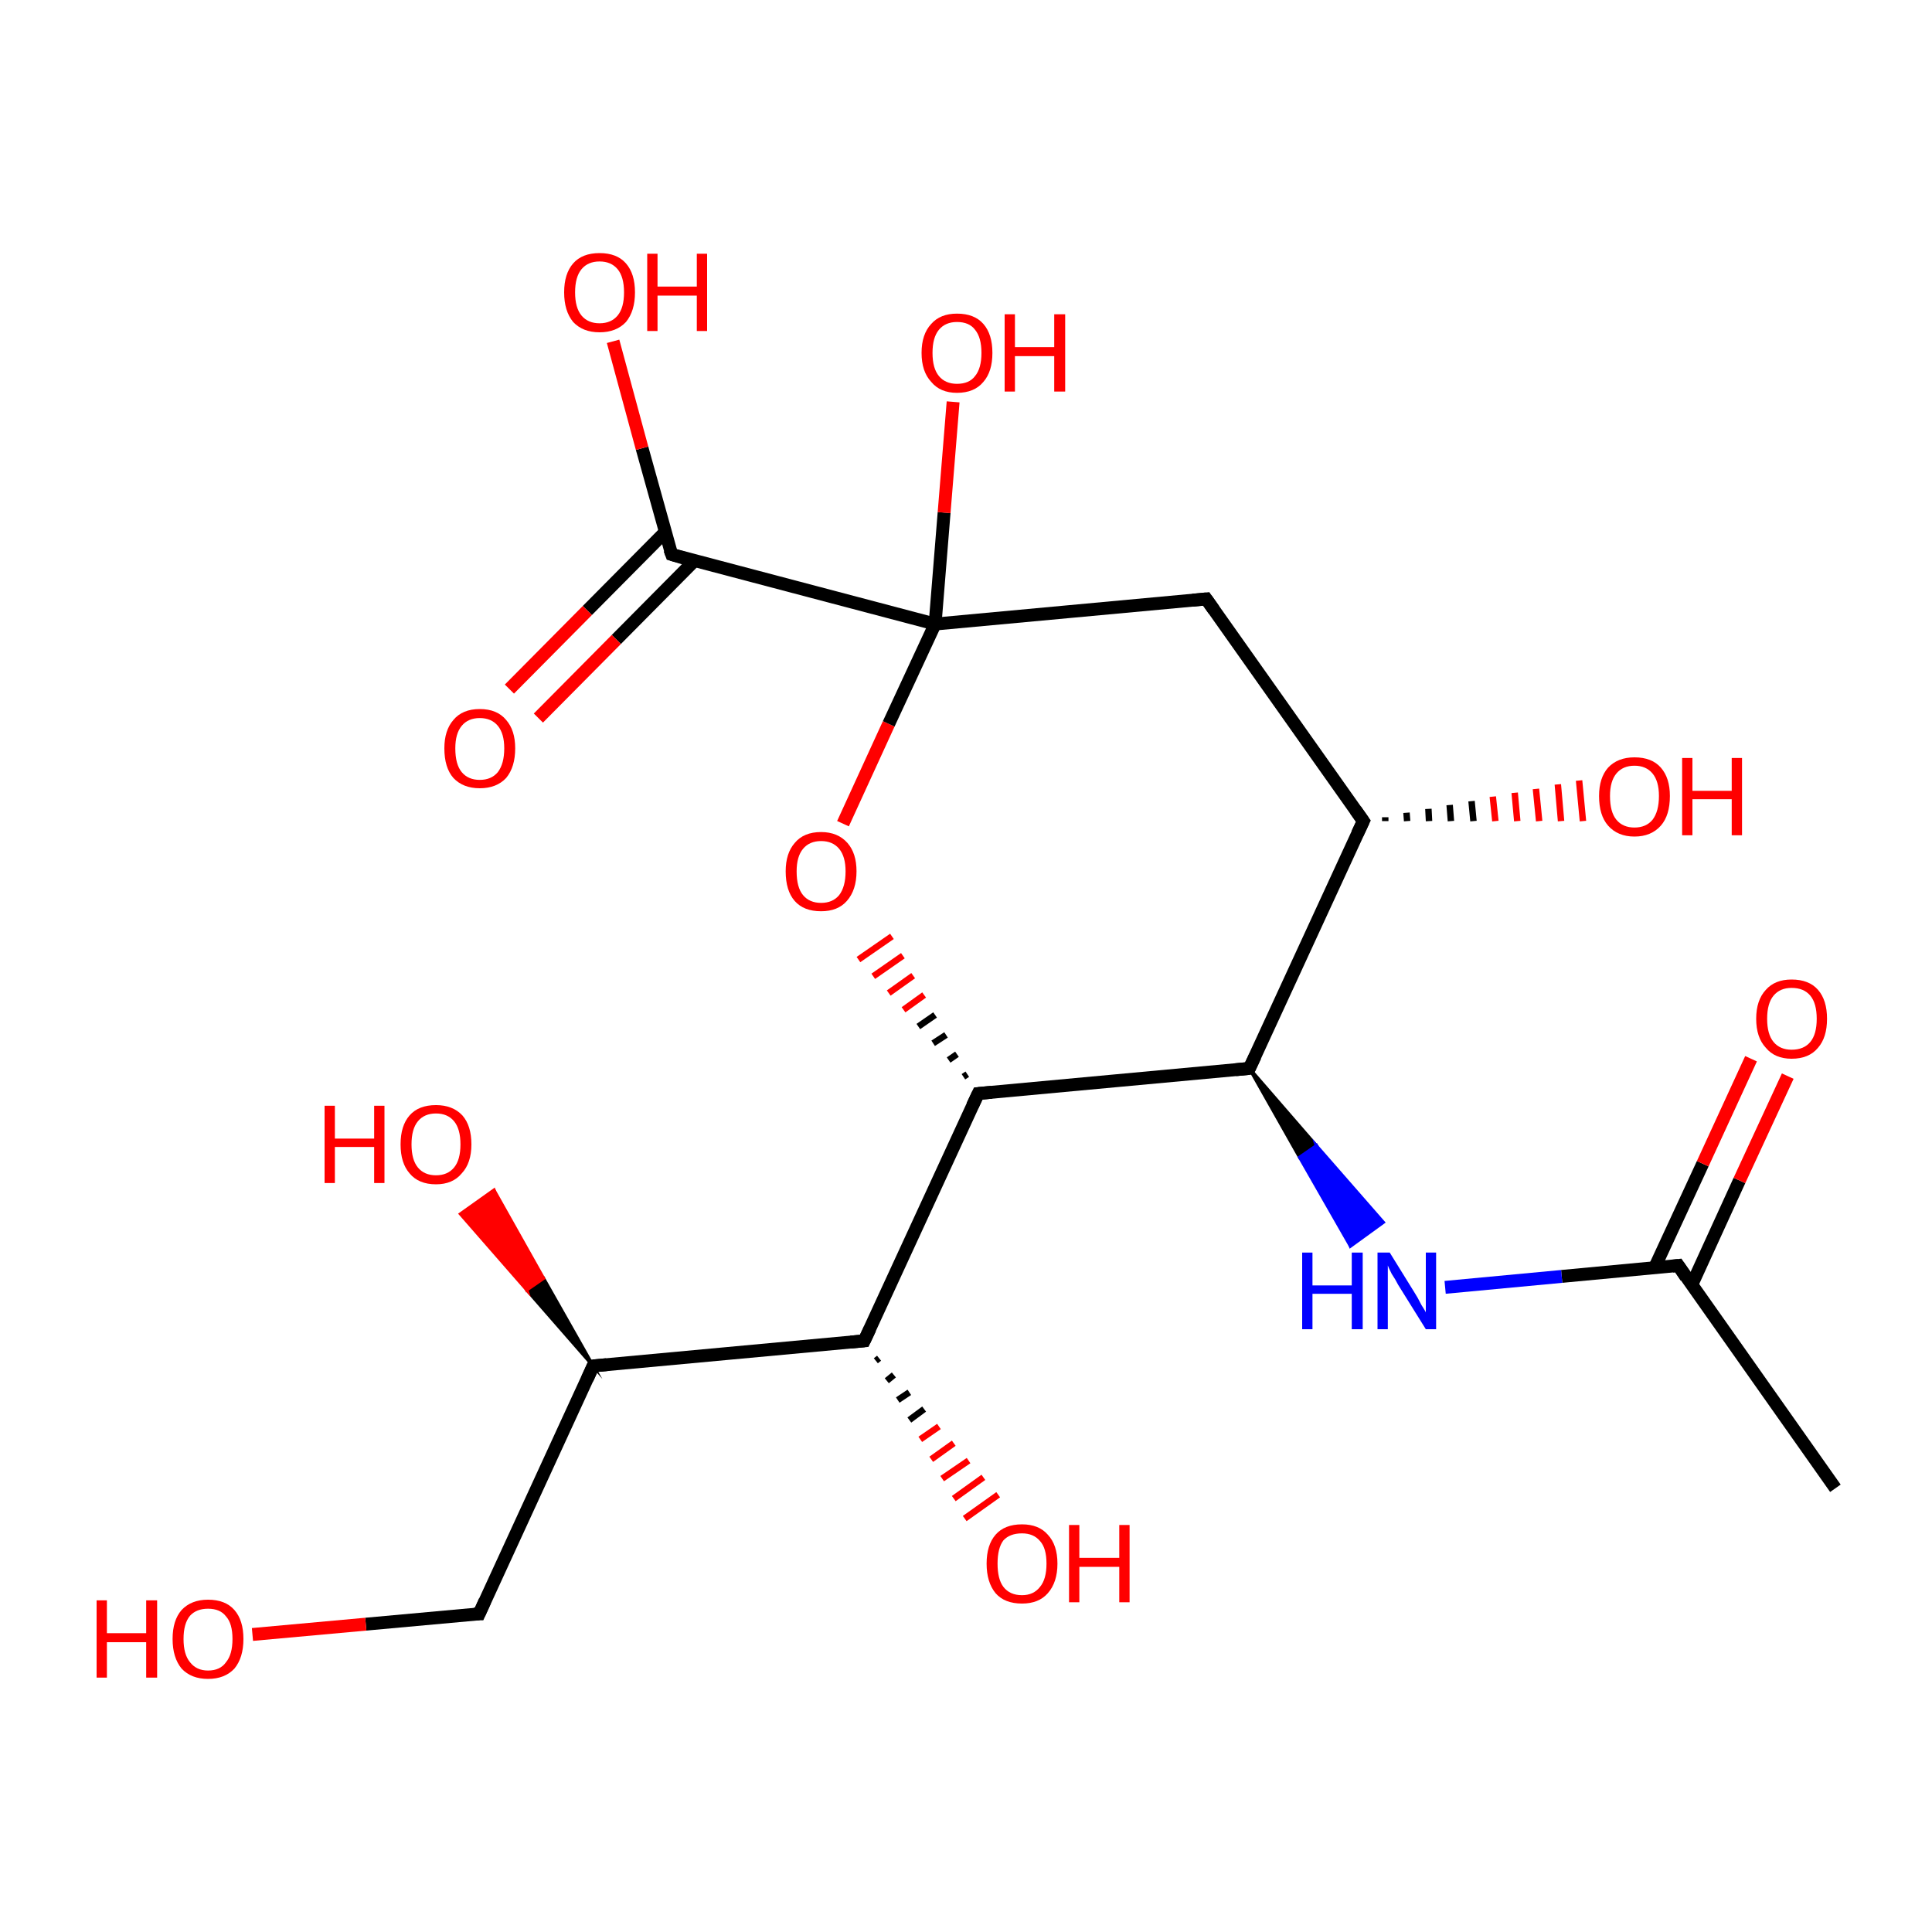 <?xml version='1.0' encoding='iso-8859-1'?>
<svg version='1.1' baseProfile='full'
              xmlns='http://www.w3.org/2000/svg'
                      xmlns:rdkit='http://www.rdkit.org/xml'
                      xmlns:xlink='http://www.w3.org/1999/xlink'
                  xml:space='preserve'
width='300px' height='300px' viewBox='0 0 300 300'>
<!-- END OF HEADER -->
<rect style='opacity:1.0;fill:#FFFFFF;stroke:none' width='300.0' height='300.0' x='0.0' y='0.0'> </rect>
<path class='bond-0 atom-0 atom-1' d='M 285.0,231.1 L 260.6,196.5' style='fill:none;fill-rule:evenodd;stroke:#000000;stroke-width:2.0px;stroke-linecap:butt;stroke-linejoin:miter;stroke-opacity:1' />
<path class='bond-1 atom-1 atom-2' d='M 262.7,199.5 L 270.1,183.3' style='fill:none;fill-rule:evenodd;stroke:#000000;stroke-width:2.0px;stroke-linecap:butt;stroke-linejoin:miter;stroke-opacity:1' />
<path class='bond-1 atom-1 atom-2' d='M 270.1,183.3 L 277.6,167.1' style='fill:none;fill-rule:evenodd;stroke:#FF0000;stroke-width:2.0px;stroke-linecap:butt;stroke-linejoin:miter;stroke-opacity:1' />
<path class='bond-1 atom-1 atom-2' d='M 256.9,196.9 L 264.4,180.7' style='fill:none;fill-rule:evenodd;stroke:#000000;stroke-width:2.0px;stroke-linecap:butt;stroke-linejoin:miter;stroke-opacity:1' />
<path class='bond-1 atom-1 atom-2' d='M 264.4,180.7 L 271.9,164.4' style='fill:none;fill-rule:evenodd;stroke:#FF0000;stroke-width:2.0px;stroke-linecap:butt;stroke-linejoin:miter;stroke-opacity:1' />
<path class='bond-2 atom-1 atom-3' d='M 260.6,196.5 L 242.5,198.2' style='fill:none;fill-rule:evenodd;stroke:#000000;stroke-width:2.0px;stroke-linecap:butt;stroke-linejoin:miter;stroke-opacity:1' />
<path class='bond-2 atom-1 atom-3' d='M 242.5,198.2 L 224.4,199.9' style='fill:none;fill-rule:evenodd;stroke:#0000FF;stroke-width:2.0px;stroke-linecap:butt;stroke-linejoin:miter;stroke-opacity:1' />
<path class='bond-3 atom-4 atom-3' d='M 194.0,165.9 L 204.4,177.9 L 201.8,179.7 Z' style='fill:#000000;fill-rule:evenodd;fill-opacity:1;stroke:#000000;stroke-width:0.5px;stroke-linecap:butt;stroke-linejoin:miter;stroke-miterlimit:10;stroke-opacity:1;' />
<path class='bond-3 atom-4 atom-3' d='M 204.4,177.9 L 209.7,193.5 L 214.8,189.8 Z' style='fill:#0000FF;fill-rule:evenodd;fill-opacity:1;stroke:#0000FF;stroke-width:0.5px;stroke-linecap:butt;stroke-linejoin:miter;stroke-miterlimit:10;stroke-opacity:1;' />
<path class='bond-3 atom-4 atom-3' d='M 204.4,177.9 L 201.8,179.7 L 209.7,193.5 Z' style='fill:#0000FF;fill-rule:evenodd;fill-opacity:1;stroke:#0000FF;stroke-width:0.5px;stroke-linecap:butt;stroke-linejoin:miter;stroke-miterlimit:10;stroke-opacity:1;' />
<path class='bond-4 atom-4 atom-5' d='M 194.0,165.9 L 151.9,169.8' style='fill:none;fill-rule:evenodd;stroke:#000000;stroke-width:2.0px;stroke-linecap:butt;stroke-linejoin:miter;stroke-opacity:1' />
<path class='bond-5 atom-5 atom-6' d='M 151.9,169.8 L 134.2,208.2' style='fill:none;fill-rule:evenodd;stroke:#000000;stroke-width:2.0px;stroke-linecap:butt;stroke-linejoin:miter;stroke-opacity:1' />
<path class='bond-6 atom-6 atom-7' d='M 136.5,210.9 L 136.0,211.3' style='fill:none;fill-rule:evenodd;stroke:#000000;stroke-width:1.0px;stroke-linecap:butt;stroke-linejoin:miter;stroke-opacity:1' />
<path class='bond-6 atom-6 atom-7' d='M 138.8,213.5 L 137.7,214.4' style='fill:none;fill-rule:evenodd;stroke:#000000;stroke-width:1.0px;stroke-linecap:butt;stroke-linejoin:miter;stroke-opacity:1' />
<path class='bond-6 atom-6 atom-7' d='M 141.2,216.2 L 139.4,217.4' style='fill:none;fill-rule:evenodd;stroke:#000000;stroke-width:1.0px;stroke-linecap:butt;stroke-linejoin:miter;stroke-opacity:1' />
<path class='bond-6 atom-6 atom-7' d='M 143.5,218.8 L 141.2,220.5' style='fill:none;fill-rule:evenodd;stroke:#000000;stroke-width:1.0px;stroke-linecap:butt;stroke-linejoin:miter;stroke-opacity:1' />
<path class='bond-6 atom-6 atom-7' d='M 145.8,221.5 L 142.9,223.5' style='fill:none;fill-rule:evenodd;stroke:#FF0000;stroke-width:1.0px;stroke-linecap:butt;stroke-linejoin:miter;stroke-opacity:1' />
<path class='bond-6 atom-6 atom-7' d='M 148.1,224.1 L 144.6,226.6' style='fill:none;fill-rule:evenodd;stroke:#FF0000;stroke-width:1.0px;stroke-linecap:butt;stroke-linejoin:miter;stroke-opacity:1' />
<path class='bond-6 atom-6 atom-7' d='M 150.4,226.8 L 146.3,229.6' style='fill:none;fill-rule:evenodd;stroke:#FF0000;stroke-width:1.0px;stroke-linecap:butt;stroke-linejoin:miter;stroke-opacity:1' />
<path class='bond-6 atom-6 atom-7' d='M 152.7,229.4 L 148.1,232.7' style='fill:none;fill-rule:evenodd;stroke:#FF0000;stroke-width:1.0px;stroke-linecap:butt;stroke-linejoin:miter;stroke-opacity:1' />
<path class='bond-6 atom-6 atom-7' d='M 155.0,232.1 L 149.8,235.8' style='fill:none;fill-rule:evenodd;stroke:#FF0000;stroke-width:1.0px;stroke-linecap:butt;stroke-linejoin:miter;stroke-opacity:1' />
<path class='bond-7 atom-6 atom-8' d='M 134.2,208.2 L 92.1,212.1' style='fill:none;fill-rule:evenodd;stroke:#000000;stroke-width:2.0px;stroke-linecap:butt;stroke-linejoin:miter;stroke-opacity:1' />
<path class='bond-8 atom-8 atom-9' d='M 92.1,212.1 L 81.8,200.3 L 84.4,198.5 Z' style='fill:#000000;fill-rule:evenodd;fill-opacity:1;stroke:#000000;stroke-width:0.5px;stroke-linecap:butt;stroke-linejoin:miter;stroke-miterlimit:10;stroke-opacity:1;' />
<path class='bond-8 atom-8 atom-9' d='M 81.8,200.3 L 76.7,184.8 L 71.5,188.5 Z' style='fill:#FF0000;fill-rule:evenodd;fill-opacity:1;stroke:#FF0000;stroke-width:0.5px;stroke-linecap:butt;stroke-linejoin:miter;stroke-miterlimit:10;stroke-opacity:1;' />
<path class='bond-8 atom-8 atom-9' d='M 81.8,200.3 L 84.4,198.5 L 76.7,184.8 Z' style='fill:#FF0000;fill-rule:evenodd;fill-opacity:1;stroke:#FF0000;stroke-width:0.5px;stroke-linecap:butt;stroke-linejoin:miter;stroke-miterlimit:10;stroke-opacity:1;' />
<path class='bond-9 atom-8 atom-10' d='M 92.1,212.1 L 74.4,250.6' style='fill:none;fill-rule:evenodd;stroke:#000000;stroke-width:2.0px;stroke-linecap:butt;stroke-linejoin:miter;stroke-opacity:1' />
<path class='bond-10 atom-10 atom-11' d='M 74.4,250.6 L 56.8,252.2' style='fill:none;fill-rule:evenodd;stroke:#000000;stroke-width:2.0px;stroke-linecap:butt;stroke-linejoin:miter;stroke-opacity:1' />
<path class='bond-10 atom-10 atom-11' d='M 56.8,252.2 L 39.2,253.8' style='fill:none;fill-rule:evenodd;stroke:#FF0000;stroke-width:2.0px;stroke-linecap:butt;stroke-linejoin:miter;stroke-opacity:1' />
<path class='bond-11 atom-5 atom-12' d='M 150.2,166.8 L 149.6,167.2' style='fill:none;fill-rule:evenodd;stroke:#000000;stroke-width:1.0px;stroke-linecap:butt;stroke-linejoin:miter;stroke-opacity:1' />
<path class='bond-11 atom-5 atom-12' d='M 148.6,163.7 L 147.3,164.6' style='fill:none;fill-rule:evenodd;stroke:#000000;stroke-width:1.0px;stroke-linecap:butt;stroke-linejoin:miter;stroke-opacity:1' />
<path class='bond-11 atom-5 atom-12' d='M 146.9,160.7 L 144.9,162.0' style='fill:none;fill-rule:evenodd;stroke:#000000;stroke-width:1.0px;stroke-linecap:butt;stroke-linejoin:miter;stroke-opacity:1' />
<path class='bond-11 atom-5 atom-12' d='M 145.2,157.6 L 142.6,159.4' style='fill:none;fill-rule:evenodd;stroke:#000000;stroke-width:1.0px;stroke-linecap:butt;stroke-linejoin:miter;stroke-opacity:1' />
<path class='bond-11 atom-5 atom-12' d='M 143.5,154.5 L 140.3,156.8' style='fill:none;fill-rule:evenodd;stroke:#FF0000;stroke-width:1.0px;stroke-linecap:butt;stroke-linejoin:miter;stroke-opacity:1' />
<path class='bond-11 atom-5 atom-12' d='M 141.8,151.5 L 138.0,154.2' style='fill:none;fill-rule:evenodd;stroke:#FF0000;stroke-width:1.0px;stroke-linecap:butt;stroke-linejoin:miter;stroke-opacity:1' />
<path class='bond-11 atom-5 atom-12' d='M 140.2,148.4 L 135.6,151.6' style='fill:none;fill-rule:evenodd;stroke:#FF0000;stroke-width:1.0px;stroke-linecap:butt;stroke-linejoin:miter;stroke-opacity:1' />
<path class='bond-11 atom-5 atom-12' d='M 138.5,145.4 L 133.3,149.0' style='fill:none;fill-rule:evenodd;stroke:#FF0000;stroke-width:1.0px;stroke-linecap:butt;stroke-linejoin:miter;stroke-opacity:1' />
<path class='bond-12 atom-12 atom-13' d='M 130.9,127.9 L 138.0,112.4' style='fill:none;fill-rule:evenodd;stroke:#FF0000;stroke-width:2.0px;stroke-linecap:butt;stroke-linejoin:miter;stroke-opacity:1' />
<path class='bond-12 atom-12 atom-13' d='M 138.0,112.4 L 145.2,96.9' style='fill:none;fill-rule:evenodd;stroke:#000000;stroke-width:2.0px;stroke-linecap:butt;stroke-linejoin:miter;stroke-opacity:1' />
<path class='bond-13 atom-13 atom-14' d='M 145.2,96.9 L 146.6,79.6' style='fill:none;fill-rule:evenodd;stroke:#000000;stroke-width:2.0px;stroke-linecap:butt;stroke-linejoin:miter;stroke-opacity:1' />
<path class='bond-13 atom-13 atom-14' d='M 146.6,79.6 L 148.0,62.4' style='fill:none;fill-rule:evenodd;stroke:#FF0000;stroke-width:2.0px;stroke-linecap:butt;stroke-linejoin:miter;stroke-opacity:1' />
<path class='bond-14 atom-13 atom-15' d='M 145.2,96.9 L 104.3,86.1' style='fill:none;fill-rule:evenodd;stroke:#000000;stroke-width:2.0px;stroke-linecap:butt;stroke-linejoin:miter;stroke-opacity:1' />
<path class='bond-15 atom-15 atom-16' d='M 103.3,82.6 L 91.2,94.8' style='fill:none;fill-rule:evenodd;stroke:#000000;stroke-width:2.0px;stroke-linecap:butt;stroke-linejoin:miter;stroke-opacity:1' />
<path class='bond-15 atom-15 atom-16' d='M 91.2,94.8 L 79.1,107.0' style='fill:none;fill-rule:evenodd;stroke:#FF0000;stroke-width:2.0px;stroke-linecap:butt;stroke-linejoin:miter;stroke-opacity:1' />
<path class='bond-15 atom-15 atom-16' d='M 107.8,87.1 L 95.7,99.3' style='fill:none;fill-rule:evenodd;stroke:#000000;stroke-width:2.0px;stroke-linecap:butt;stroke-linejoin:miter;stroke-opacity:1' />
<path class='bond-15 atom-15 atom-16' d='M 95.7,99.3 L 83.6,111.5' style='fill:none;fill-rule:evenodd;stroke:#FF0000;stroke-width:2.0px;stroke-linecap:butt;stroke-linejoin:miter;stroke-opacity:1' />
<path class='bond-16 atom-15 atom-17' d='M 104.3,86.1 L 99.7,69.6' style='fill:none;fill-rule:evenodd;stroke:#000000;stroke-width:2.0px;stroke-linecap:butt;stroke-linejoin:miter;stroke-opacity:1' />
<path class='bond-16 atom-15 atom-17' d='M 99.7,69.6 L 95.2,53.0' style='fill:none;fill-rule:evenodd;stroke:#FF0000;stroke-width:2.0px;stroke-linecap:butt;stroke-linejoin:miter;stroke-opacity:1' />
<path class='bond-17 atom-13 atom-18' d='M 145.2,96.9 L 187.3,93.0' style='fill:none;fill-rule:evenodd;stroke:#000000;stroke-width:2.0px;stroke-linecap:butt;stroke-linejoin:miter;stroke-opacity:1' />
<path class='bond-18 atom-18 atom-19' d='M 187.3,93.0 L 211.7,127.5' style='fill:none;fill-rule:evenodd;stroke:#000000;stroke-width:2.0px;stroke-linecap:butt;stroke-linejoin:miter;stroke-opacity:1' />
<path class='bond-19 atom-19 atom-20' d='M 215.1,126.9 L 215.1,127.5' style='fill:none;fill-rule:evenodd;stroke:#000000;stroke-width:1.0px;stroke-linecap:butt;stroke-linejoin:miter;stroke-opacity:1' />
<path class='bond-19 atom-19 atom-20' d='M 218.4,126.2 L 218.5,127.5' style='fill:none;fill-rule:evenodd;stroke:#000000;stroke-width:1.0px;stroke-linecap:butt;stroke-linejoin:miter;stroke-opacity:1' />
<path class='bond-19 atom-19 atom-20' d='M 221.8,125.6 L 221.9,127.5' style='fill:none;fill-rule:evenodd;stroke:#000000;stroke-width:1.0px;stroke-linecap:butt;stroke-linejoin:miter;stroke-opacity:1' />
<path class='bond-19 atom-19 atom-20' d='M 225.1,125.0 L 225.3,127.5' style='fill:none;fill-rule:evenodd;stroke:#000000;stroke-width:1.0px;stroke-linecap:butt;stroke-linejoin:miter;stroke-opacity:1' />
<path class='bond-19 atom-19 atom-20' d='M 228.5,124.4 L 228.8,127.5' style='fill:none;fill-rule:evenodd;stroke:#000000;stroke-width:1.0px;stroke-linecap:butt;stroke-linejoin:miter;stroke-opacity:1' />
<path class='bond-19 atom-19 atom-20' d='M 231.8,123.7 L 232.2,127.5' style='fill:none;fill-rule:evenodd;stroke:#FF0000;stroke-width:1.0px;stroke-linecap:butt;stroke-linejoin:miter;stroke-opacity:1' />
<path class='bond-19 atom-19 atom-20' d='M 235.2,123.1 L 235.6,127.5' style='fill:none;fill-rule:evenodd;stroke:#FF0000;stroke-width:1.0px;stroke-linecap:butt;stroke-linejoin:miter;stroke-opacity:1' />
<path class='bond-19 atom-19 atom-20' d='M 238.5,122.5 L 239.0,127.5' style='fill:none;fill-rule:evenodd;stroke:#FF0000;stroke-width:1.0px;stroke-linecap:butt;stroke-linejoin:miter;stroke-opacity:1' />
<path class='bond-19 atom-19 atom-20' d='M 241.9,121.8 L 242.4,127.5' style='fill:none;fill-rule:evenodd;stroke:#FF0000;stroke-width:1.0px;stroke-linecap:butt;stroke-linejoin:miter;stroke-opacity:1' />
<path class='bond-19 atom-19 atom-20' d='M 245.2,121.2 L 245.8,127.5' style='fill:none;fill-rule:evenodd;stroke:#FF0000;stroke-width:1.0px;stroke-linecap:butt;stroke-linejoin:miter;stroke-opacity:1' />
<path class='bond-20 atom-19 atom-4' d='M 211.7,127.5 L 194.0,165.9' style='fill:none;fill-rule:evenodd;stroke:#000000;stroke-width:2.0px;stroke-linecap:butt;stroke-linejoin:miter;stroke-opacity:1' />
<path d='M 261.8,198.3 L 260.6,196.5 L 259.7,196.6' style='fill:none;stroke:#000000;stroke-width:2.0px;stroke-linecap:butt;stroke-linejoin:miter;stroke-miterlimit:10;stroke-opacity:1;' />
<path d='M 191.9,166.1 L 194.0,165.9 L 194.9,164.0' style='fill:none;stroke:#000000;stroke-width:2.0px;stroke-linecap:butt;stroke-linejoin:miter;stroke-miterlimit:10;stroke-opacity:1;' />
<path d='M 154.0,169.6 L 151.9,169.8 L 151.0,171.7' style='fill:none;stroke:#000000;stroke-width:2.0px;stroke-linecap:butt;stroke-linejoin:miter;stroke-miterlimit:10;stroke-opacity:1;' />
<path d='M 135.1,206.3 L 134.2,208.2 L 132.1,208.4' style='fill:none;stroke:#000000;stroke-width:2.0px;stroke-linecap:butt;stroke-linejoin:miter;stroke-miterlimit:10;stroke-opacity:1;' />
<path d='M 94.2,211.9 L 92.1,212.1 L 91.2,214.1' style='fill:none;stroke:#000000;stroke-width:2.0px;stroke-linecap:butt;stroke-linejoin:miter;stroke-miterlimit:10;stroke-opacity:1;' />
<path d='M 75.3,248.6 L 74.4,250.6 L 73.6,250.6' style='fill:none;stroke:#000000;stroke-width:2.0px;stroke-linecap:butt;stroke-linejoin:miter;stroke-miterlimit:10;stroke-opacity:1;' />
<path d='M 106.3,86.7 L 104.3,86.1 L 104.0,85.3' style='fill:none;stroke:#000000;stroke-width:2.0px;stroke-linecap:butt;stroke-linejoin:miter;stroke-miterlimit:10;stroke-opacity:1;' />
<path d='M 185.2,93.2 L 187.3,93.0 L 188.5,94.7' style='fill:none;stroke:#000000;stroke-width:2.0px;stroke-linecap:butt;stroke-linejoin:miter;stroke-miterlimit:10;stroke-opacity:1;' />
<path d='M 210.5,125.8 L 211.7,127.5 L 210.8,129.4' style='fill:none;stroke:#000000;stroke-width:2.0px;stroke-linecap:butt;stroke-linejoin:miter;stroke-miterlimit:10;stroke-opacity:1;' />
<path class='atom-2' d='M 272.7 158.2
Q 272.7 155.3, 274.2 153.7
Q 275.6 152.1, 278.2 152.1
Q 280.9 152.1, 282.3 153.7
Q 283.7 155.3, 283.7 158.2
Q 283.7 161.1, 282.3 162.7
Q 280.9 164.4, 278.2 164.4
Q 275.6 164.4, 274.2 162.7
Q 272.7 161.1, 272.7 158.2
M 278.2 163.0
Q 280.1 163.0, 281.1 161.8
Q 282.1 160.6, 282.1 158.2
Q 282.1 155.8, 281.1 154.6
Q 280.1 153.4, 278.2 153.4
Q 276.4 153.4, 275.4 154.6
Q 274.4 155.8, 274.4 158.2
Q 274.4 160.6, 275.4 161.8
Q 276.4 163.0, 278.2 163.0
' fill='#FF0000'/>
<path class='atom-3' d='M 202.2 194.5
L 203.8 194.5
L 203.8 199.6
L 209.9 199.6
L 209.9 194.5
L 211.6 194.5
L 211.6 206.4
L 209.9 206.4
L 209.9 200.9
L 203.8 200.9
L 203.8 206.4
L 202.2 206.4
L 202.2 194.5
' fill='#0000FF'/>
<path class='atom-3' d='M 215.8 194.5
L 219.7 200.8
Q 220.1 201.4, 220.7 202.6
Q 221.4 203.7, 221.4 203.8
L 221.4 194.5
L 223.0 194.5
L 223.0 206.4
L 221.4 206.4
L 217.1 199.5
Q 216.7 198.7, 216.1 197.8
Q 215.6 196.8, 215.5 196.5
L 215.5 206.4
L 213.9 206.4
L 213.9 194.5
L 215.8 194.5
' fill='#0000FF'/>
<path class='atom-7' d='M 153.2 242.8
Q 153.2 239.9, 154.6 238.3
Q 156.0 236.7, 158.7 236.7
Q 161.3 236.7, 162.7 238.3
Q 164.2 239.9, 164.2 242.8
Q 164.2 245.7, 162.7 247.4
Q 161.3 249.0, 158.7 249.0
Q 156.0 249.0, 154.6 247.4
Q 153.2 245.7, 153.2 242.8
M 158.7 247.7
Q 160.5 247.7, 161.5 246.4
Q 162.5 245.2, 162.5 242.8
Q 162.5 240.4, 161.5 239.3
Q 160.5 238.1, 158.7 238.1
Q 156.8 238.1, 155.8 239.2
Q 154.9 240.4, 154.9 242.8
Q 154.9 245.2, 155.8 246.4
Q 156.8 247.7, 158.7 247.7
' fill='#FF0000'/>
<path class='atom-7' d='M 166.0 236.8
L 167.6 236.8
L 167.6 241.9
L 173.8 241.9
L 173.8 236.8
L 175.4 236.8
L 175.4 248.8
L 173.8 248.8
L 173.8 243.3
L 167.6 243.3
L 167.6 248.8
L 166.0 248.8
L 166.0 236.8
' fill='#FF0000'/>
<path class='atom-9' d='M 50.4 171.7
L 52.0 171.7
L 52.0 176.8
L 58.1 176.8
L 58.1 171.7
L 59.7 171.7
L 59.7 183.7
L 58.1 183.7
L 58.1 178.1
L 52.0 178.1
L 52.0 183.7
L 50.4 183.7
L 50.4 171.7
' fill='#FF0000'/>
<path class='atom-9' d='M 62.2 177.7
Q 62.2 174.8, 63.6 173.2
Q 65.0 171.6, 67.7 171.6
Q 70.3 171.6, 71.8 173.2
Q 73.2 174.8, 73.2 177.7
Q 73.2 180.6, 71.7 182.2
Q 70.3 183.9, 67.7 183.9
Q 65.0 183.9, 63.6 182.2
Q 62.2 180.6, 62.2 177.7
M 67.7 182.5
Q 69.5 182.5, 70.5 181.3
Q 71.5 180.1, 71.5 177.7
Q 71.5 175.3, 70.5 174.1
Q 69.5 172.9, 67.7 172.9
Q 65.9 172.9, 64.9 174.1
Q 63.9 175.3, 63.9 177.7
Q 63.9 180.1, 64.9 181.3
Q 65.9 182.5, 67.7 182.5
' fill='#FF0000'/>
<path class='atom-11' d='M 15.0 248.5
L 16.6 248.5
L 16.6 253.6
L 22.7 253.6
L 22.7 248.5
L 24.4 248.5
L 24.4 260.5
L 22.7 260.5
L 22.7 255.0
L 16.6 255.0
L 16.6 260.5
L 15.0 260.5
L 15.0 248.5
' fill='#FF0000'/>
<path class='atom-11' d='M 26.8 254.5
Q 26.8 251.6, 28.2 250.0
Q 29.7 248.4, 32.3 248.4
Q 35.0 248.4, 36.4 250.0
Q 37.8 251.6, 37.8 254.5
Q 37.8 257.4, 36.4 259.1
Q 34.9 260.7, 32.3 260.7
Q 29.7 260.7, 28.2 259.1
Q 26.8 257.4, 26.8 254.5
M 32.3 259.4
Q 34.2 259.4, 35.1 258.1
Q 36.1 256.9, 36.1 254.5
Q 36.1 252.1, 35.1 251.0
Q 34.2 249.8, 32.3 249.8
Q 30.5 249.8, 29.5 250.9
Q 28.5 252.1, 28.5 254.5
Q 28.5 256.9, 29.5 258.1
Q 30.5 259.4, 32.3 259.4
' fill='#FF0000'/>
<path class='atom-12' d='M 122.0 135.3
Q 122.0 132.5, 123.4 130.9
Q 124.8 129.2, 127.5 129.2
Q 130.1 129.2, 131.6 130.9
Q 133.0 132.5, 133.0 135.3
Q 133.0 138.2, 131.5 139.9
Q 130.1 141.5, 127.5 141.5
Q 124.8 141.5, 123.4 139.9
Q 122.0 138.3, 122.0 135.3
M 127.5 140.2
Q 129.3 140.2, 130.3 139.0
Q 131.3 137.7, 131.3 135.3
Q 131.3 133.0, 130.3 131.8
Q 129.3 130.6, 127.5 130.6
Q 125.7 130.6, 124.7 131.8
Q 123.7 133.0, 123.7 135.3
Q 123.7 137.8, 124.7 139.0
Q 125.7 140.2, 127.5 140.2
' fill='#FF0000'/>
<path class='atom-14' d='M 143.1 54.8
Q 143.1 51.9, 144.6 50.3
Q 146.0 48.7, 148.6 48.7
Q 151.3 48.7, 152.7 50.3
Q 154.1 51.9, 154.1 54.8
Q 154.1 57.7, 152.7 59.3
Q 151.3 61.0, 148.6 61.0
Q 146.0 61.0, 144.6 59.3
Q 143.1 57.7, 143.1 54.8
M 148.6 59.6
Q 150.5 59.6, 151.4 58.4
Q 152.4 57.2, 152.4 54.8
Q 152.4 52.4, 151.4 51.2
Q 150.5 50.0, 148.6 50.0
Q 146.8 50.0, 145.8 51.2
Q 144.8 52.4, 144.8 54.8
Q 144.8 57.2, 145.8 58.4
Q 146.8 59.6, 148.6 59.6
' fill='#FF0000'/>
<path class='atom-14' d='M 156.0 48.8
L 157.6 48.8
L 157.6 53.9
L 163.7 53.9
L 163.7 48.8
L 165.4 48.8
L 165.4 60.8
L 163.7 60.8
L 163.7 55.3
L 157.6 55.3
L 157.6 60.8
L 156.0 60.8
L 156.0 48.8
' fill='#FF0000'/>
<path class='atom-16' d='M 69.0 116.2
Q 69.0 113.4, 70.4 111.8
Q 71.8 110.1, 74.5 110.1
Q 77.2 110.1, 78.6 111.8
Q 80.0 113.4, 80.0 116.2
Q 80.0 119.1, 78.6 120.8
Q 77.1 122.4, 74.5 122.4
Q 71.9 122.4, 70.4 120.8
Q 69.0 119.2, 69.0 116.2
M 74.5 121.1
Q 76.3 121.1, 77.3 119.9
Q 78.3 118.6, 78.3 116.2
Q 78.3 113.9, 77.3 112.7
Q 76.3 111.5, 74.5 111.5
Q 72.7 111.5, 71.7 112.7
Q 70.7 113.9, 70.7 116.2
Q 70.7 118.7, 71.7 119.9
Q 72.7 121.1, 74.5 121.1
' fill='#FF0000'/>
<path class='atom-17' d='M 87.6 45.4
Q 87.6 42.5, 89.0 40.9
Q 90.4 39.3, 93.1 39.3
Q 95.8 39.3, 97.2 40.9
Q 98.6 42.5, 98.6 45.4
Q 98.6 48.3, 97.2 50.0
Q 95.7 51.6, 93.1 51.6
Q 90.5 51.6, 89.0 50.0
Q 87.6 48.3, 87.6 45.4
M 93.1 50.2
Q 94.9 50.2, 95.9 49.0
Q 96.9 47.8, 96.9 45.4
Q 96.9 43.0, 95.9 41.8
Q 94.9 40.6, 93.1 40.6
Q 91.3 40.6, 90.3 41.8
Q 89.3 43.0, 89.3 45.4
Q 89.3 47.8, 90.3 49.0
Q 91.3 50.2, 93.1 50.2
' fill='#FF0000'/>
<path class='atom-17' d='M 100.5 39.4
L 102.1 39.4
L 102.1 44.5
L 108.2 44.5
L 108.2 39.4
L 109.8 39.4
L 109.8 51.4
L 108.2 51.4
L 108.2 45.9
L 102.1 45.9
L 102.1 51.4
L 100.5 51.4
L 100.5 39.4
' fill='#FF0000'/>
<path class='atom-20' d='M 248.3 123.6
Q 248.3 120.8, 249.7 119.2
Q 251.2 117.6, 253.8 117.6
Q 256.5 117.6, 257.9 119.2
Q 259.3 120.8, 259.3 123.6
Q 259.3 126.6, 257.9 128.2
Q 256.4 129.9, 253.8 129.9
Q 251.2 129.9, 249.7 128.2
Q 248.3 126.6, 248.3 123.6
M 253.8 128.5
Q 255.6 128.5, 256.6 127.3
Q 257.6 126.0, 257.6 123.6
Q 257.6 121.3, 256.6 120.1
Q 255.6 118.9, 253.8 118.9
Q 252.0 118.9, 251.0 120.1
Q 250.0 121.3, 250.0 123.6
Q 250.0 126.1, 251.0 127.3
Q 252.0 128.5, 253.8 128.5
' fill='#FF0000'/>
<path class='atom-20' d='M 261.2 117.7
L 262.8 117.7
L 262.8 122.8
L 268.9 122.8
L 268.9 117.7
L 270.5 117.7
L 270.5 129.7
L 268.9 129.7
L 268.9 124.1
L 262.8 124.1
L 262.8 129.7
L 261.2 129.7
L 261.2 117.7
' fill='#FF0000'/>
</svg>
